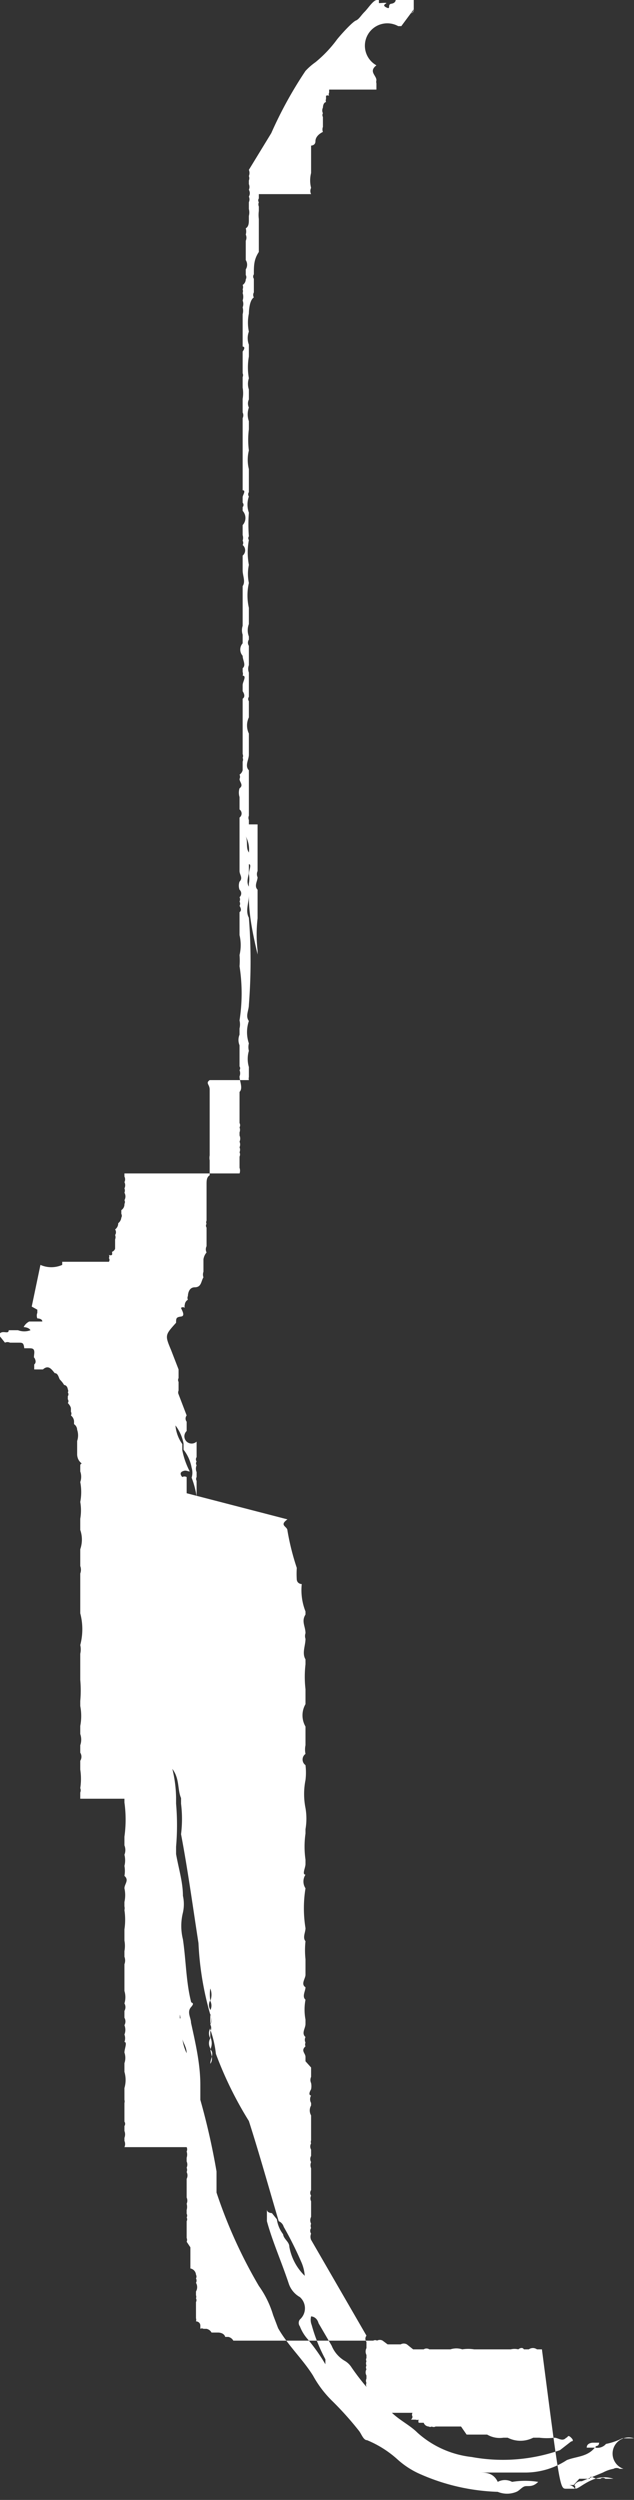 <svg xmlns="http://www.w3.org/2000/svg" viewBox="0 0 10.19 40.18"><rect x="0" y="0" width="10.19" height="40.18" fill="#333333" stroke="none"/><defs><style>.cls-1{fill:#fff;}</style></defs><title>left-wrap</title><g id="Layer_2" data-name="Layer 2"><g id="MENU"><g id="MENU-2" data-name="MENU"><g id="PROJECTS"><g id="CORCHETES"><path class="cls-1" d="M10.19,39.19v0a.07.07,0,0,1,0,0H10a1,1,0,0,1-.26.09.18.18,0,0,1-.17.06c0-.05.05,0,.06-.08l-.1,0s-.1,0-.1.08l.13,0c-.12.15-.3.14-.45.2a1.22,1.22,0,0,1-.66.2H7.71l0,0c.09,0,.22,0,.29.15a.24.24,0,0,1,.23,0h0a1.31,1.31,0,0,1,.42,0c-.09.09-.16.06-.21.07s-.09.07-.14.09a.39.39,0,0,1-.3,0,3.33,3.33,0,0,1-1.28-.3,1.36,1.36,0,0,1-.33-.22,1.69,1.69,0,0,0-.49-.31c-.06,0-.09-.1-.13-.15a5.12,5.12,0,0,0-.44-.49,1.74,1.74,0,0,1-.3-.4c-.17-.27-.4-.48-.56-.76l-.08-.21a1.58,1.58,0,0,0-.23-.47,7.83,7.83,0,0,1-.68-1.5c0-.11,0-.22,0-.34a11.25,11.25,0,0,0-.26-1.15c0-.09,0-.14,0-.24,0-.34-.08-.68-.15-1,0-.08-.07-.17,0-.25s0-.06,0-.09c-.08-.32-.08-.66-.13-1a.89.89,0,0,1,0-.43.62.62,0,0,0,0-.27c0-.22-.07-.44-.11-.67,0-.05,0-.1,0-.12a4,4,0,0,0,0-.69s0-.06,0-.1a2.08,2.08,0,0,0-.06-.46c.12.16.08.33.14.47v.09a2,2,0,0,1,0,.49c.11.58.19,1.17.28,1.75a4.94,4.94,0,0,0,.19,1.15.16.16,0,0,1,0,.16.06.06,0,0,0,0,0,.11.11,0,0,1,0,.11v.09a.23.23,0,0,1,0,.2c.07.06,0,.15,0,.23h0c.06-.08,0-.17,0-.25s0,0,0,0a.16.16,0,0,1,0-.16s0,0,0,0a.16.16,0,0,1,0-.16s0,0,0,0a0,0,0,0,1,0,0V32.3a.14.14,0,0,1,0-.15.61.61,0,0,1,0-.19c0-.05,0-.11,0-.17s0,.12,0,.17a.27.27,0,0,1,0,.2l0,0a.16.16,0,0,1,0,.15v.06h0a.18.18,0,0,1,0,.16v.09a1.7,1.7,0,0,1,.09.39A6,6,0,0,0,4,34.09c.17.53.32,1.07.48,1.61a.14.14,0,0,1,.08.09,5.85,5.85,0,0,1,.28.56.67.67,0,0,1,.06.28h0s0,0,0,0l0,0s0,.06,0,.07,0,0,0-.06l0-.06v0h0l0,0a.86.86,0,0,1-.25-.47c0-.08-.09-.12-.1-.2a.51.51,0,0,1-.1-.24l-.08-.1s-.08,0-.08-.06,0,0,0,0,0,.06,0,.09a.09.09,0,0,0,0,0s0,.05,0,.1c.09.33.23.64.35,1a.39.39,0,0,0,.18.22.24.24,0,0,1,0,.36.09.09,0,0,0,0,.11.67.67,0,0,0,.12.2,3,3,0,0,1,.29.41h0s0,0,0,0l0-.08a2.63,2.63,0,0,1-.22-.55A.23.23,0,0,1,5,37.23H5v0H5s.09,0,.12.11l.21.36a.5.5,0,0,0,.22.25.32.32,0,0,1,.1.1,3.79,3.79,0,0,0,.62.7c.13.14.31.22.44.35a1.56,1.56,0,0,0,.87.39A2.78,2.78,0,0,0,9,39.38l.18-.14s.06,0,0-.06-.05,0-.08,0h0c-.06.07-.13,0-.19,0a1,1,0,0,1-.24,0s0,0,0,0H8.57a.45.45,0,0,1-.41,0H8.09a.4.4,0,0,1-.26-.05h0s0,0,0,0-.1,0-.13,0,0,0-.06,0H7.5s0,0,0,0L7.41,39s0,0,0,0h0s0,0-.06,0,0,0,0,0,0,0,0,0-.06,0-.08,0,0,0,0,0,0,0,0,0,0,0,0,0H7a.06.06,0,0,1-.06,0h0s0,0,0,0,0,0,0,0a.05.05,0,0,1-.05,0s0,0,0,0,0,0,0,0a.09.09,0,0,1-.08-.06,0,0,0,0,1,0,0s-.07,0-.08,0a.06.06,0,0,1,0-.05.08.08,0,0,1-.05,0s0,0,0,0,0,0,0,0h0a0,0,0,0,1,0,0s0,0-.05,0,0,0,0-.05a0,0,0,0,1,0,0s0,0,0,0h0s0,0,0,0l0,0a.06.06,0,0,1,0-.06h0s0,0,0,0H6s0,0,0,0,0,0,0,0a.06.06,0,0,1-.05-.05.06.06,0,0,1,0-.06.05.05,0,0,1,0-.06h0a.1.1,0,0,1-.06-.08.06.06,0,0,1,0-.06s0,0,0,0,0,0,0-.05h0s0,0,0,0,0,0,0,0a.05.05,0,0,1,0-.06.07.07,0,0,1,0-.06h0s0,0,0,0l0,0a.08.08,0,0,1,0-.07s0,0,0-.05a0,0,0,0,1,0,0s0,0,0,0a.1.1,0,0,1,0-.1.06.06,0,0,1,0-.06,0,0,0,0,1,0,0,.09.09,0,0,1,0-.07s0,0,0,0a.05.05,0,0,1,0-.05.07.07,0,0,1,0,0s0,0,0-.05,0,0,0,0a.12.12,0,0,1,0-.11s0-.06,0-.1a.08.08,0,0,1,0-.1h0S5,36,5,36s0,0,0,0a.13.13,0,0,1,0-.1H5a.08.08,0,0,1,0-.09h0v0a.09.09,0,0,1,0-.07s0,0,0,0a.12.12,0,0,1,0-.11s0,0,0-.1v-.08s0,0,0-.07h0a.1.1,0,0,1,0-.09h0a.08.08,0,0,1,0-.09V35s0-.1,0-.15a.13.13,0,0,1,0-.1.1.1,0,0,1,0-.1s0-.06,0-.1h0a.1.1,0,0,1,0-.1.07.07,0,0,1,0-.05.06.06,0,0,1,0,0s0,0,0,0,0-.1,0-.17V34a.16.16,0,0,1,0-.16V33.8a.12.12,0,0,1,0-.12s-.06,0,0-.1a.25.25,0,0,0,0-.1v0a.12.12,0,0,1,0-.1s0,0,0-.05v-.1a0,0,0,0,1,0,0l-.09-.1h0s0,0,0-.07h0c0-.06-.08-.1,0-.17a.07.07,0,0,1,0-.06.1.1,0,0,1,0-.09c-.07-.06,0-.14,0-.21a0,0,0,0,1,0-.07.86.86,0,0,1,0-.32c-.06-.05,0-.14,0-.2h0c-.08-.05,0-.14,0-.2s0-.13,0-.19h0s0,0,0-.06a1.36,1.36,0,0,1,0-.29h0v0c-.05-.06,0-.14,0-.21h0a2,2,0,0,1,0-.64.2.2,0,0,1,0-.22h0c-.06,0,0-.11,0-.17s0,0,0,0,0,0,0-.07a1.48,1.48,0,0,1,0-.42,0,0,0,0,1,0-.07,1,1,0,0,0,0-.34h0a1.15,1.15,0,0,1,0-.45,1,1,0,0,0,0-.24h0v0a.11.11,0,0,1,0-.18.34.34,0,0,1,0-.14s0,0,0-.05,0,0,0,0v-.25s0,0,0,0a.36.36,0,0,1,0-.36s0,0,0,0v-.24h0a1.75,1.75,0,0,1,0-.4s0-.05,0-.08h0c-.06-.1,0-.22,0-.33a.14.14,0,0,1,0-.09c0-.11-.07-.19,0-.3h0s0,0,0,0,0,0,0,0v-.05s0,0,0,0a.93.93,0,0,1-.06-.44h0v0s-.07,0-.08-.07a1.48,1.48,0,0,1,0-.19,4,4,0,0,1-.15-.6c0-.07-.14-.08,0-.18A0,0,0,0,0,3,24s0-.1,0-.11H3s0,0,0-.05l0-.1h0v0H3a.06.06,0,0,0,0,0,.07.07,0,0,0-.07,0s-.06-.06,0-.09.08,0,.12,0v0s0,0,0,0a1.25,1.25,0,0,1-.12-.34s0-.06,0-.1a.6.6,0,0,1-.11-.3h0v0s0,0,0,0h0v0a.7.7,0,0,1,.13.29v.1a.65.65,0,0,1,.13.29.27.27,0,0,1,0,.16s0,0,0,0a1.47,1.47,0,0,1,.08.3s0,.1,0,.15,0,.06,0,.09,0-.07,0-.1V23.8a.06.06,0,0,1,0-.06v-.08a.14.14,0,0,1,0-.11s0,0,0,0a.05.05,0,0,1,0-.06h0v0a.06.06,0,0,1,0-.07l0-.1s0-.09,0-.15v0A.11.11,0,0,1,3,23s0,0,0,0,0,0,0-.05,0,0,0-.05,0,0,0,0v-.05a.08.08,0,0,1,0-.1h0l-.13-.34a.08.08,0,0,1,0,0,.07.07,0,0,1,0-.06s0-.09,0-.14a.06.06,0,0,1,0-.06s0,0,0-.09,0,0,0-.05l-.12-.31c-.1-.24-.1-.24.08-.44,0-.07,0-.09.08-.1s0-.12,0-.14h0s0,0,0,0,0,0,0,0a.05.05,0,0,1,.06,0s0,0,0,0v0h0a.08.08,0,0,1,0-.05.1.1,0,0,1,.05-.08h0a.07.07,0,0,1,0-.06s0,0,0,0,0-.14.11-.14.1-.1.14-.16h0a.13.13,0,0,1,0-.09s0-.09,0-.1,0-.08,0-.1a.22.22,0,0,1,.05-.11h0s0,0,0,0a.11.11,0,0,1,0-.1s0-.09,0-.1,0-.09,0-.11l0-.09v0a.05.05,0,0,1,0-.06s0,0,0,0a.05.05,0,0,1,0-.05c0-.05,0-.11,0-.14s0-.11,0-.15h0s0-.09,0-.1,0-.15,0-.2,0-.11.05-.14h0s0-.08,0-.1l0-.14a.22.22,0,0,1,0-.08V18s0,0,0-.06,0-.08,0-.1,0-.08,0-.11,0-.14,0-.22-.07-.1,0-.15H4a.1.1,0,0,1,0-.05h0c0-.06,0-.12,0-.16s0,0,0,0a.46.46,0,0,1,0-.26.24.24,0,0,1,0-.12.56.56,0,0,1,0-.36h0v0h0c-.06-.08,0-.17,0-.26v0A9,9,0,0,0,4,14.75c-.06-.11,0-.24,0-.36v-.14c-.05-.08,0-.17,0-.25v-.3h0c-.06-.08,0-.2-.07-.29s0,0,0,0,0,0,0,0a.44.44,0,0,1,.07.3v.18c.05,0,0,.1,0,.16a.38.38,0,0,1,0,.15s0,0,0,0,0,.07,0,.11v.1c0,.31.07.63.14.93h0l0-.06v0s0,0,0,0a2.27,2.27,0,0,1,0-.52v-.15h0c0-.06,0-.13,0-.2V14.3c-.06-.06,0-.14,0-.2a.12.12,0,0,1,0-.1v-.27c0-.09,0-.18,0-.27v-.14s0-.05,0-.07H4v-.07a.09.09,0,0,1,0-.07,0,0,0,0,1,0,0v-.53s0-.08,0-.11v-.09c-.07-.07,0-.17,0-.25v-.34a.3.3,0,0,1,0-.26H4c0-.09,0-.19,0-.26a.06.06,0,0,1,0-.07,0,0,0,0,1,0-.07H4s0,0,0,0,0-.18,0-.26v0a0,0,0,0,1,0-.06H4a.17.17,0,0,1,0-.12,0,0,0,0,1,0-.06v-.25a.09.09,0,0,1,0-.1s0,0,0-.05a.28.28,0,0,1,0-.2V9.77a.9.9,0,0,1,0-.4.7.7,0,0,1,0-.29,1.09,1.09,0,0,1,0-.4h0a.05.05,0,0,1,0-.06,2.41,2.41,0,0,1,0-.38.39.39,0,0,1,0-.26h0a.06.06,0,0,1,0-.07s0,0,0-.07a.06.06,0,0,1,0,0c0-.08,0-.16,0-.22h0s0,0,0-.08a.62.62,0,0,1,0-.3,1.32,1.32,0,0,1,0-.34h0V6.77h0s0,0,0,0h0a.33.33,0,0,1,0-.22h0a.15.15,0,0,1,0-.13c0-.06,0-.12,0-.16a.28.28,0,0,1,0-.18,1,1,0,0,1,0-.35V5.54a.3.3,0,0,1,0-.21.71.71,0,0,1,0-.29s0,0,0,0,0-.21.08-.26a.08.08,0,0,1,0-.08c0-.05,0-.12,0-.16s0,0,0-.06a.06.06,0,0,1,0-.07c0-.14,0-.24.08-.36V3.86c0-.11,0-.24,0-.34a.5.5,0,0,1,0-.13l0,0V3.32a.09.09,0,0,1,0-.07,0,0,0,0,1,0,0,.05.05,0,0,1,0-.06s0,0,0,0,0-.05,0-.07H5a.11.11,0,0,1,0-.1.49.49,0,0,1,0-.24h0s0-.08,0-.1,0-.05,0-.06,0-.09,0-.09l0,0h0V2.34s0,0,0,0a0,0,0,0,1,0,0s.07,0,.07-.07.06-.12.12-.15h0a.11.11,0,0,1,0-.08c0-.06,0,0,0-.05s0-.08,0-.11,0,0,0,0a.06.06,0,0,1,0-.06.1.1,0,0,1,0-.09s0-.08.05-.09h0s0,0,0,0h0a.07.07,0,0,1,0-.05s0-.05,0-.05,0,0,0,0a.05.05,0,0,1,.05,0h0a.05.05,0,0,1,0-.05s0,0,0-.05,0,0,0,0H6s0,0,.05,0h0s0-.05,0-.05h0s0,0,0,0h0s0,0,0,0h0l0,0h0s0-.05,0-.05,0,0,0,0a.09.09,0,0,1,0-.05c0-.08-.13-.14,0-.24h0A.12.12,0,0,1,6.4.42a0,0,0,0,1,0,0l.05,0,0,0s0,0,0,0h0a0,0,0,0,1,0,0h0s0,0,0,0L6.65.15s0,.06-.06.06A.05.05,0,0,0,6.65.15V0c-.11-.09-.19,0-.29,0s0,0,0,0,0,.05-.07.06,0,.1-.08.06,0-.06,0-.07-.08,0-.12,0h0a0,0,0,0,1,0-.06.08.08,0,0,1,0,0L6.06,0C6,0,5.92.13,5.86.19s-.09.12-.14.14-.21.19-.3.3A2,2,0,0,1,5.07,1a1,1,0,0,0-.16.14,6.57,6.57,0,0,0-.55,1L4,2.73a.13.13,0,0,1,0,.1H4A.09.09,0,0,1,4,2.9s0,0,0,0a0,0,0,0,1,0,.06h0s0,0,0,0a.11.11,0,0,1,0,.09h0a.11.11,0,0,1,0,.11.11.11,0,0,1,0,.09v.05a0,0,0,0,1,0,.06.22.22,0,0,1,0,.11h0v0h0a0,0,0,0,1,0,.06c0,.05,0,.11-.05.14a.18.18,0,0,1,0,.1.12.12,0,0,1,0,.1c0,.06,0,.14,0,.19s0,.09,0,.12h0v0h0a.14.14,0,0,1,0,.15s0,.07,0,.09h0a.07.07,0,0,1,0,.07,0,0,0,0,1,0,0,.11.11,0,0,1-.05.09h0a.09.09,0,0,1,0,.07,0,0,0,0,1,0,0,.09.09,0,0,1,0,.06.19.19,0,0,1,0,.12h0a.15.15,0,0,1,0,.11.21.21,0,0,1,0,.11h0v0h0s0,0,0,.06v.09s0,0,0,.06v.09s0,0,0,.06v.08s0,0,0,0h0l0,.08a0,0,0,0,1,0,0,0,0,0,0,0,0,0h0s.06,0,0,.08V6h0s0,0,0,0a.07.07,0,0,1,0,.06v0s0,0,0,.06v.11l0,0a.53.53,0,0,1,0,.18,0,0,0,0,0,0,0c0,.07,0,.15,0,.22l0,0a.1.1,0,0,1,0,.09V7s0,0,0,.06v.14a0,0,0,0,1,0,0s0,0,0,.06v.06c0,.06,0,.12,0,.17h0v.1h0s0,0,0,.05h0s0,.12,0,.16v.08c.06,0,0,.08,0,.11h0v.09a.05.05,0,0,1,0,.07v.06a.17.17,0,0,1,0,.23.06.06,0,0,1,0,0l0,.09s0,.05,0,.07a.15.15,0,0,1,0,.09.07.07,0,0,1,0,.07h0a0,0,0,0,1,0,0,.11.11,0,0,1,0,.17v.13s0,.07,0,.11h0c0,.08.05.18,0,.25v.09s0,0,0,.06v.1h0s0,0,0,0h0v.3s0,.08,0,.09a.22.22,0,0,0,0,.14h0s0,0,0,0,0,0,0,0v.14l0,0,0,0a.15.15,0,0,0,0,.2v0a0,0,0,0,1,0,0c0,.07.06.15,0,.2l0,.06h0s0,0,0,0a.09.09,0,0,1,0,.06c.07,0,0,.1,0,.15s0,0,0,0a0,0,0,0,1,0,0s0,0,0,0h0v.1h0s0,0,0,0h0v0s.06.08,0,.12h0l0,0v0a0,0,0,0,1,0,.05v.39c0,.06,0,.11,0,.16v.23s0,0,0,.06h0a.07.07,0,0,1,0,.06,0,0,0,0,1,0,0,.07.07,0,0,1,0,.06h0s0,0,0,.06h0s0,.06,0,.08a.12.12,0,0,1-.05.07h0a.08.08,0,0,1,0,.07h0c0,.05.07.1,0,.15a.23.23,0,0,0,0,.14s0,.08,0,.11l0,.09s0,0,0,0a.08.08,0,0,1,0,.13V14c0,.06.06.11,0,.17a.19.19,0,0,0,0,.13.08.08,0,0,1,0,.12s0,0,0,0a.08.08,0,0,1,0,.07h0a.07.07,0,0,1,0,.07h0s.05.07,0,.1v.19c0,.06,0,.12,0,.18a.69.69,0,0,1,0,.32,1.09,1.09,0,0,1,0,.18,2.82,2.82,0,0,1,0,.87h0a.28.28,0,0,1,0,.13v.05s0,0,0,0,0,0,0,.05h0a.22.22,0,0,0,0,.17s0,0,0,0V17s0,0,0,.07h0s0,0,0,0,0,0,0,0,0,.05,0,.07a.05.05,0,0,1,0,.06,0,0,0,0,1,0,0,.13.13,0,0,1,0,.1s0,0,0,0,0,0,0,0a0,0,0,0,1,0,0l0,0,0,0h0c0,.08.06.19,0,.25v.09s0,0,0,.06,0,.18,0,.25h0s0,0,0,0,0,.08,0,.1a.07.07,0,0,1,0,.07.11.11,0,0,1,0,.08,0,0,0,0,1,0,.05.12.12,0,0,1,0,.1.11.11,0,0,1,0,.09.1.1,0,0,1,0,.08h0a.08.08,0,0,1,0,.07h0l0,.08a0,0,0,0,1,0,.05,0,0,0,0,1,0,0s0,.05,0,.05a.13.13,0,0,1,0,.09H2s0,0,0,.05a.1.1,0,0,1,0,.09.11.11,0,0,1,0,.1h0a.09.09,0,0,1,0,.07s0,0,0,0a.12.12,0,0,1,0,.12s0,0,0,0a0,0,0,0,1,0,0h0a.06.06,0,0,1,0,.06.11.11,0,0,1-.05.1,0,0,0,0,1,0,.06s0,0,0,0a.06.06,0,0,1,0,.06.13.13,0,0,1-.05.09.12.12,0,0,1-.05.1h0a.08.08,0,0,1,0,.09h0a.09.09,0,0,1,0,.07h0v0a0,0,0,0,1,0,.06s0,.07,0,.09a.08.08,0,0,1-.05.05.1.1,0,0,1,0,.05.06.06,0,0,1-.05,0,.05.05,0,0,1,0,.05.05.05,0,0,1,0,.06s0,0,0,0,0,0,0,0H1a0,0,0,0,1,0,0s0,0,0,0,0,.05,0,.05h0a.43.43,0,0,1-.35,0h0L.51,21V21l.09.05s0,0,0,.05a.12.12,0,0,0,0,.09h0s.08,0,.08.05h0l0,0v0H.47a.2.2,0,0,0-.09.09s.08,0,.11.05a.28.28,0,0,1-.2,0H.14c0,.07-.09,0-.14.05v.05H0l.08.1h0a.09.09,0,0,1,.08,0H.3c.06,0,.08,0,.09.09H.46c.06,0,.1,0,.09.09s0,.05,0,.06h0s0,0,0,0,0,0,0,0,.05.07,0,.11h0s0,.05,0,.08h0l.08,0,.06,0c.09-.08.14,0,.19.06h0c.05,0,.06.06.08.1h0s.05.05.07.09,0,0,0,0,.05,0,.06.07a.05.05,0,0,1,0,.05.05.05,0,0,1,0,.06s0,0,0,.05,0,0,0,0a.05.05,0,0,1,0,.06s.05.05.05.09,0,0,0,.05a.06.06,0,0,1,0,.06h0a.13.13,0,0,1,.05.09,0,0,0,0,1,0,.05h0a.11.11,0,0,1,.05.09h0a0,0,0,0,0,0,0,.28.28,0,0,1,0,.18v.22s0,.07.05.12,0,0,0,.06v.09a0,0,0,0,1,0,0,.25.25,0,0,1,0,.17.85.85,0,0,1,0,.32.8.8,0,0,1,0,.27v.18a.47.47,0,0,1,0,.31v.27a.17.17,0,0,1,0,.12v.64a1,1,0,0,1,0,.51s0,0,0,0a.32.32,0,0,1,0,.14V27a1.93,1.93,0,0,1,0,.34v.08a.85.85,0,0,1,0,.32v.13s0,0,0,0a.27.27,0,0,1,0,.18v.12a.12.12,0,0,1,0,.13v.14s0,0,0,0a1,1,0,0,1,0,.3.09.09,0,0,1,0,.07s0,.07,0,.1H2v.06a2,2,0,0,1,0,.55v.14a.2.2,0,0,1,0,.15v0a.37.37,0,0,1,0,.18.45.45,0,0,1,0,.16h0v0c.08.07,0,.13,0,.2h0a.51.51,0,0,1,0,.22v.07a.13.13,0,0,1,0,.06,1.06,1.06,0,0,1,0,.31v.18a.47.47,0,0,1,0,.17h0s0,.05,0,.09h0v0a.17.17,0,0,1,0,.12V32a.34.34,0,0,1,0,.2h0v0a.12.12,0,0,1,0,.12s0,0,0,0,0,.06,0,.11a0,0,0,0,1,0,0,.12.12,0,0,1,0,.12s0,0,0,0a.2.2,0,0,1,0,.15v0h0a.17.17,0,0,1,0,.12h0v0c.05,0,0,.11,0,.17h0a.26.26,0,0,1,0,.17v.14a.46.46,0,0,1,0,.26v.09s0,.06,0,.1a.09.09,0,0,1,0,.05s0,.1,0,.15,0,.09,0,.15h0v0a.06.06,0,0,1,0,.07l0,.08a.15.15,0,0,1,0,.11,0,0,0,0,1,0,0l0,.05a.12.12,0,0,1,0,.1H3v0a.08.08,0,0,1,0,.07s0,0,0,0a.16.16,0,0,1,0,.1s0,0,0,.06,0,0,0,0a.12.12,0,0,1,0,.1v0h0a.09.09,0,0,1,0,.07s0,0,0,0a.12.12,0,0,1,0,.11c0,.06,0,.13,0,.2s0,0,0,.1,0,0,0,0a.12.12,0,0,1,0,.1.18.18,0,0,1,0,.1s0,0,0,0a0,0,0,0,1,0,.06s0,0,0,0a.06.06,0,0,1,0,.06s0,0,0,0a.06.06,0,0,1,0,.06s0,0,0,0a.05.05,0,0,1,0,0s0,0,0,0,0,.06,0,.1h0v0l0,.11a0,0,0,0,1,0,.06s0,0,0,0,0,0,0,0a.07.07,0,0,1,0,.06l0,0h0l0,0h0s0,0,.06.09h0s0,0,0,0a.07.07,0,0,1,0,0,0,0,0,0,1,0,.06h0a.05.05,0,0,1,0,0,0,0,0,0,1,0,0s0,0,0,.07,0,0,0,0a0,0,0,0,1,0,.05h0l0,0h0s0,.05,0,.09a0,0,0,0,1,0,0s0,0,0,.07h0s0,0,0,0,0,0,0,0a.11.11,0,0,1,.09.1.06.06,0,0,1,0,.06h0v0a.07.07,0,0,1,0,.07.14.14,0,0,1,0,.14l0,.06h0a0,0,0,0,1,0,0h0a.07.07,0,0,1,0,0,.07.07,0,0,1,0,.05.06.06,0,0,1,0,.06h0s0,0,0,.05h0s0,0,0,0l0,.07s0,0,0,.08,0,0,0,0l0,.06h0a0,0,0,0,1,0,0,.08.08,0,0,1,0,.05.07.07,0,0,1,0,0s.06,0,.07.06l0,.06s0,0,0,0h0a0,0,0,0,1,0,0h0a.05.05,0,0,1,.05,0,.12.12,0,0,1,0,0,.06.06,0,0,1-.06,0h0a.06.06,0,0,0,.06,0s0,0,0,0,0,0,0,0h0s0,0,.05,0a.12.12,0,0,1,.08.06s0,0,.05,0h0a0,0,0,0,1,.06,0s.09,0,.11.07h0l.05,0h0s0,0,0,0h0a.12.12,0,0,1,.08.06H6a.06.06,0,0,1,.06,0h0a.09.09,0,0,1,.09,0l.08.06s.07,0,.08,0h.13a.1.1,0,0,1,.1,0h0v0l.1.08h0v0s.07,0,.09,0h0l.08,0a.08.08,0,0,1,.09,0l.08,0s.09,0,.13,0h0a0,0,0,0,1,.07,0h0s0,0,.06,0h0a.3.3,0,0,1,.19,0h0a.59.59,0,0,1,.19,0h.59a.25.25,0,0,1,.12,0s.06-.05.09,0h.08a.11.11,0,0,1,.13,0h.08C9,40,9,40,9.1,40h0s.09,0,.14,0h0l0,0a.13.13,0,0,0-.09-.06H9.16s0,0,.06,0l.09-.1h.17c0-.07.07,0,.12,0s0,0,.05,0a.06.06,0,0,1,.08,0s.08,0,.13,0h0s0,0,0,0a.06.06,0,0,0,0,0h0c-.19-.06-.34,0-.51.11s-.07,0-.12,0a.12.12,0,0,1,.12-.07l.34-.14a.58.58,0,0,1,.17-.06h0a.1.1,0,0,1,.1,0h0a0,0,0,0,1,.06,0v0h0A.07.07,0,0,1,10.19,39.19ZM5,36.9s0,0,0,0,0,0,0,0,0,0,0,0ZM2.86,23.65ZM6.06.17h0s0,0,0,0,0,0,0,0A0,0,0,0,1,6.06.17Zm-5.17,21h0a0,0,0,0,1,0,0l0,0Zm2,11.27,0,0s0,0,0-.06,0,0,0,0S2.9,32.41,2.9,32.44ZM3,33a.72.72,0,0,1-.07-.25s0-.07,0,0S3,32.89,3,33Zm6,6.78v0H9v0Zm.11.15v0h0Zm.12-.25h0l0,0v0Z"/></g></g></g></g></g></svg>